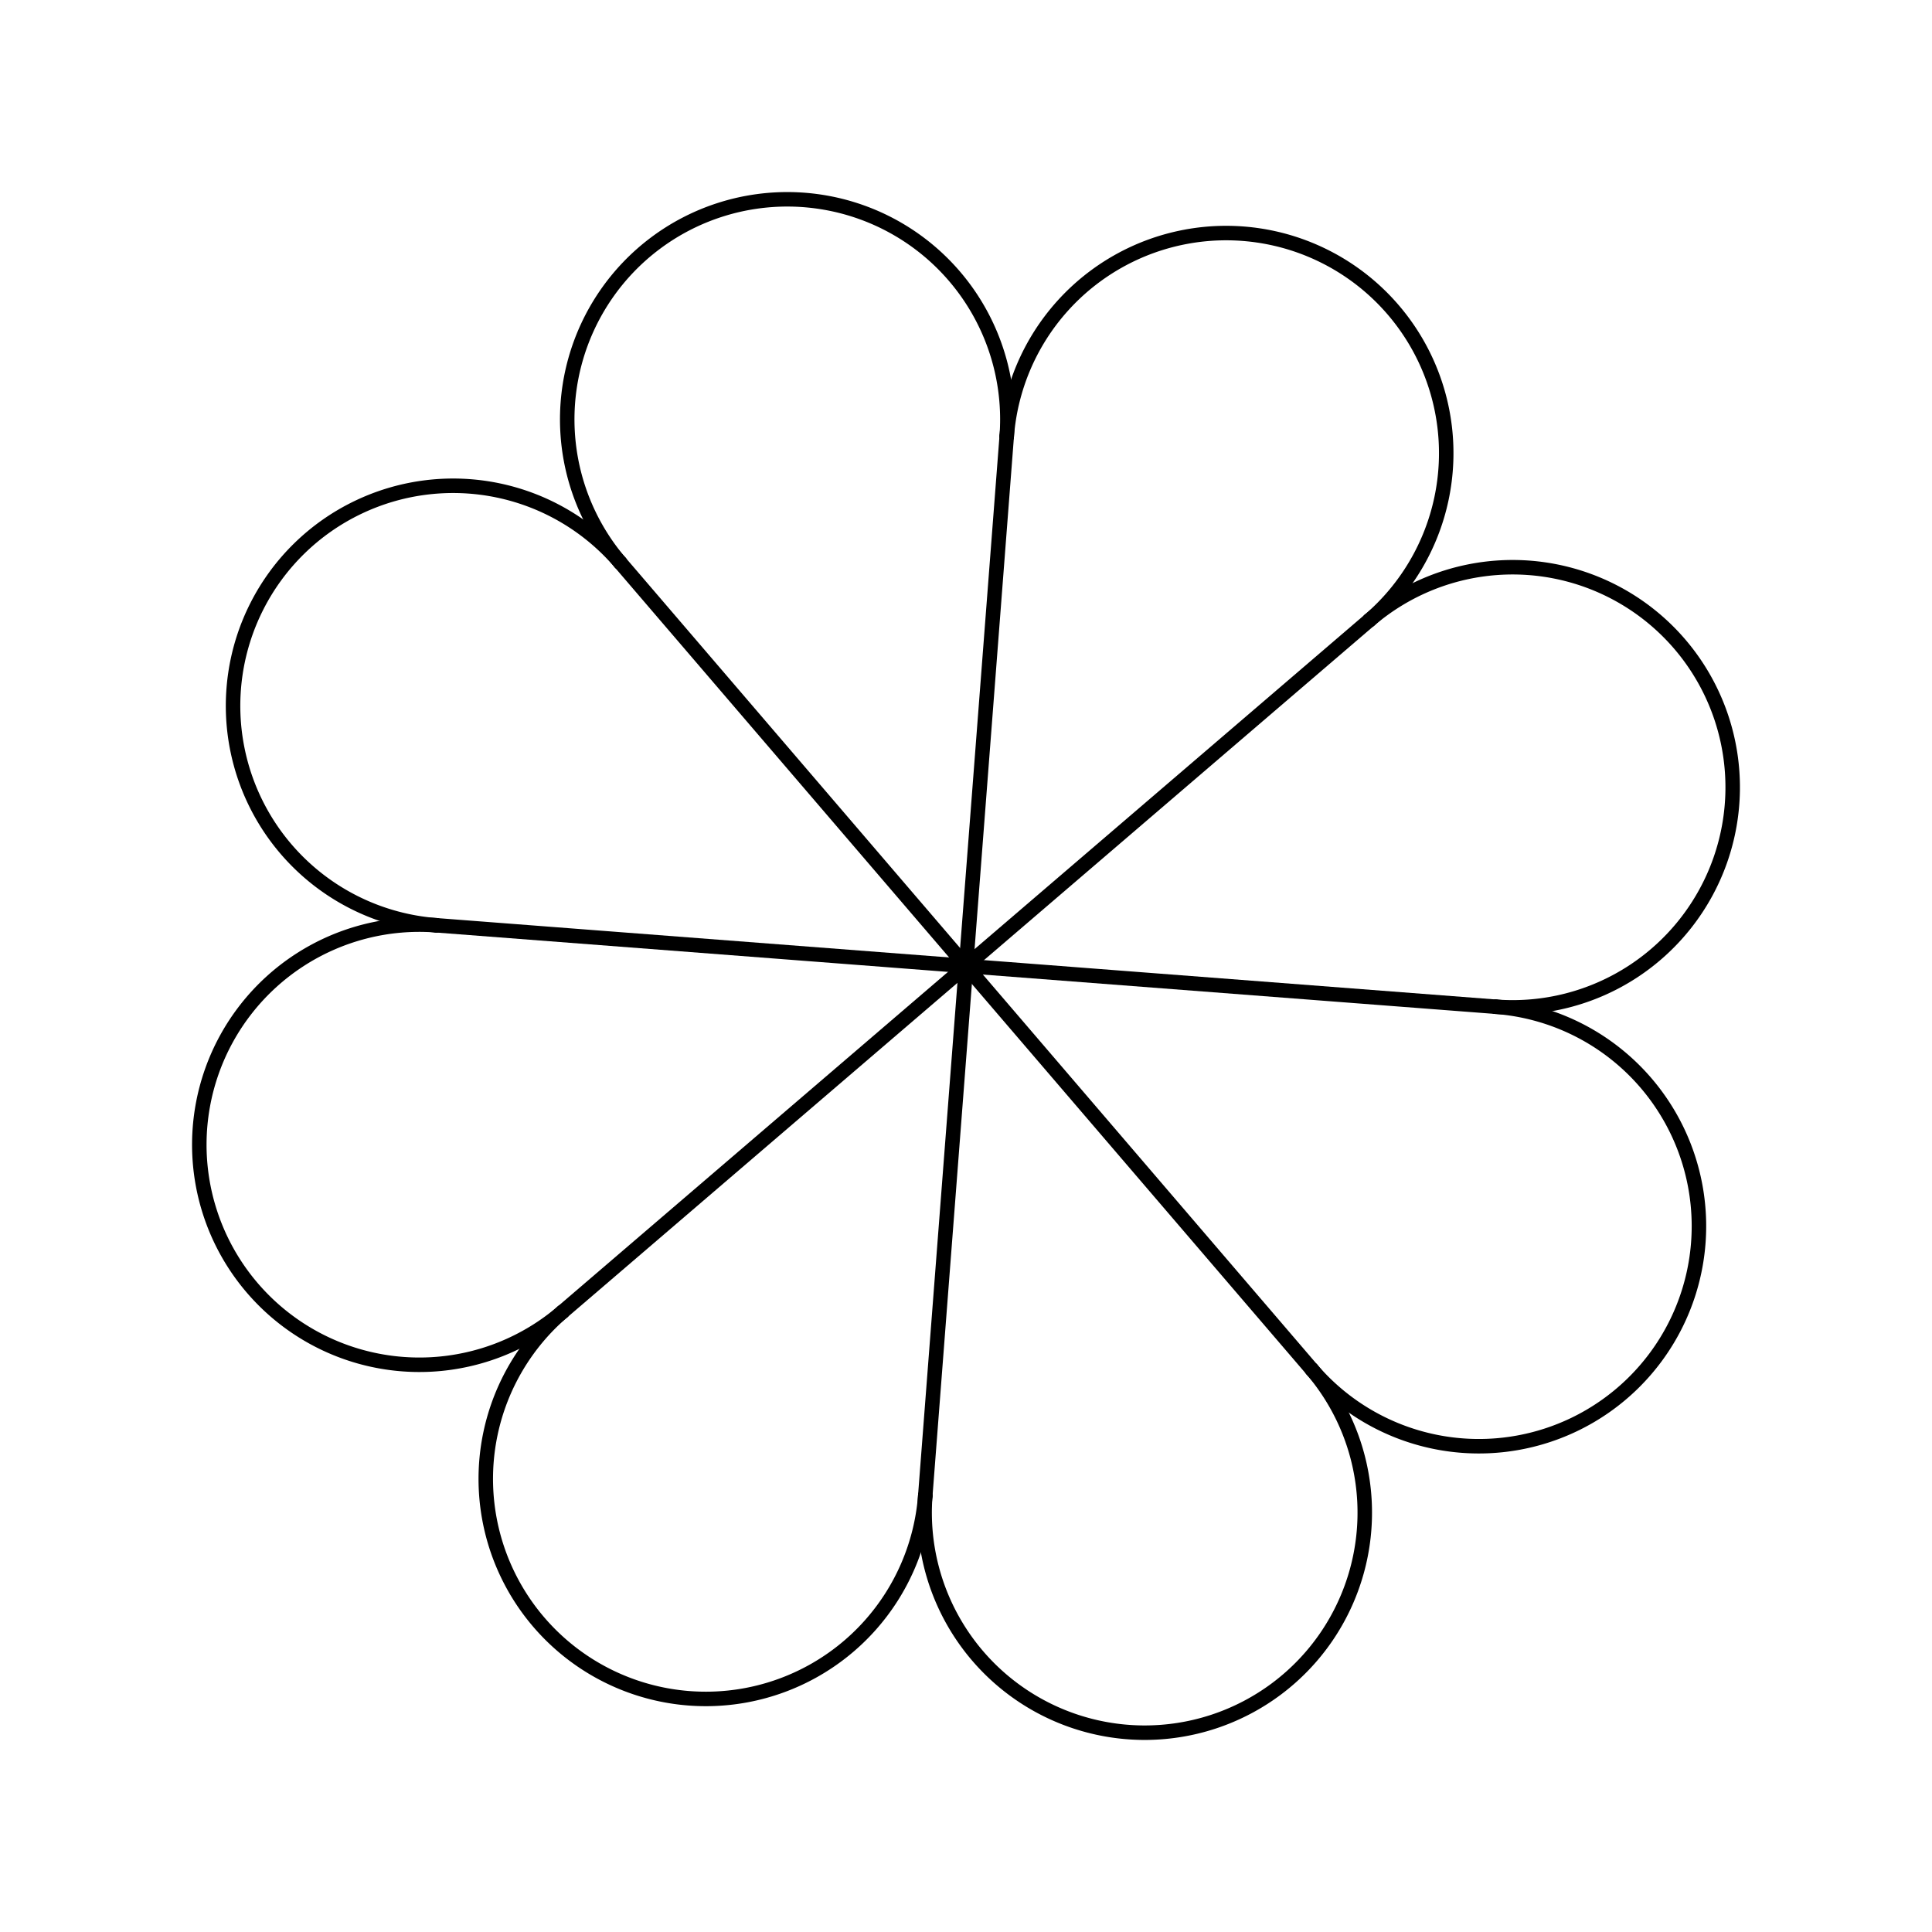 <svg viewBox="0 0 200 200" xmlns="http://www.w3.org/2000/svg">
  <defs>
    <style>
      line, path.round {
        stroke: currentColor;
        stroke-width: 1.5;
        stroke-linecap: round;
        fill: none;
      }
    </style>
  </defs>

  <line x1="100" y1="100" x2="104.216"   y2="45.162" />
<line x1="100" y1="100" x2="141.758"   y2="64.205" />
<line x1="100" y1="100" x2="154.838"   y2="104.216" />
<line x1="100" y1="100" x2="135.795"   y2="141.758" />
<line x1="100" y1="100" x2="95.784"   y2="154.838" />
<line x1="100" y1="100" x2="58.242"   y2="135.795" />
<line x1="100" y1="100" x2="45.162"   y2="95.784" />
<line x1="100" y1="100" x2="64.205"   y2="58.242" />
  <path class="round" d="M 104.216 45.162 A 22.782 22.782 0 1 1 141.758 64.205"/>
<path class="round" d="M 141.758 64.205 A 22.782 22.782 0 1 1 154.838 104.216"/>
<path class="round" d="M 154.838 104.216 A 22.782 22.782 0 1 1 135.795 141.758"/>
<path class="round" d="M 135.795 141.758 A 22.782 22.782 0 1 1 95.784 154.838"/>
<path class="round" d="M 95.784 154.838 A 22.782 22.782 0 1 1 58.242 135.795"/>
<path class="round" d="M 58.242 135.795 A 22.782 22.782 0 1 1 45.162 95.784"/>
<path class="round" d="M 45.162 95.784 A 22.782 22.782 0 1 1 64.205 58.242"/>
<path class="round" d="M 64.205 58.242 A 22.782 22.782 0 1 1 104.216 45.162"/>
</svg>